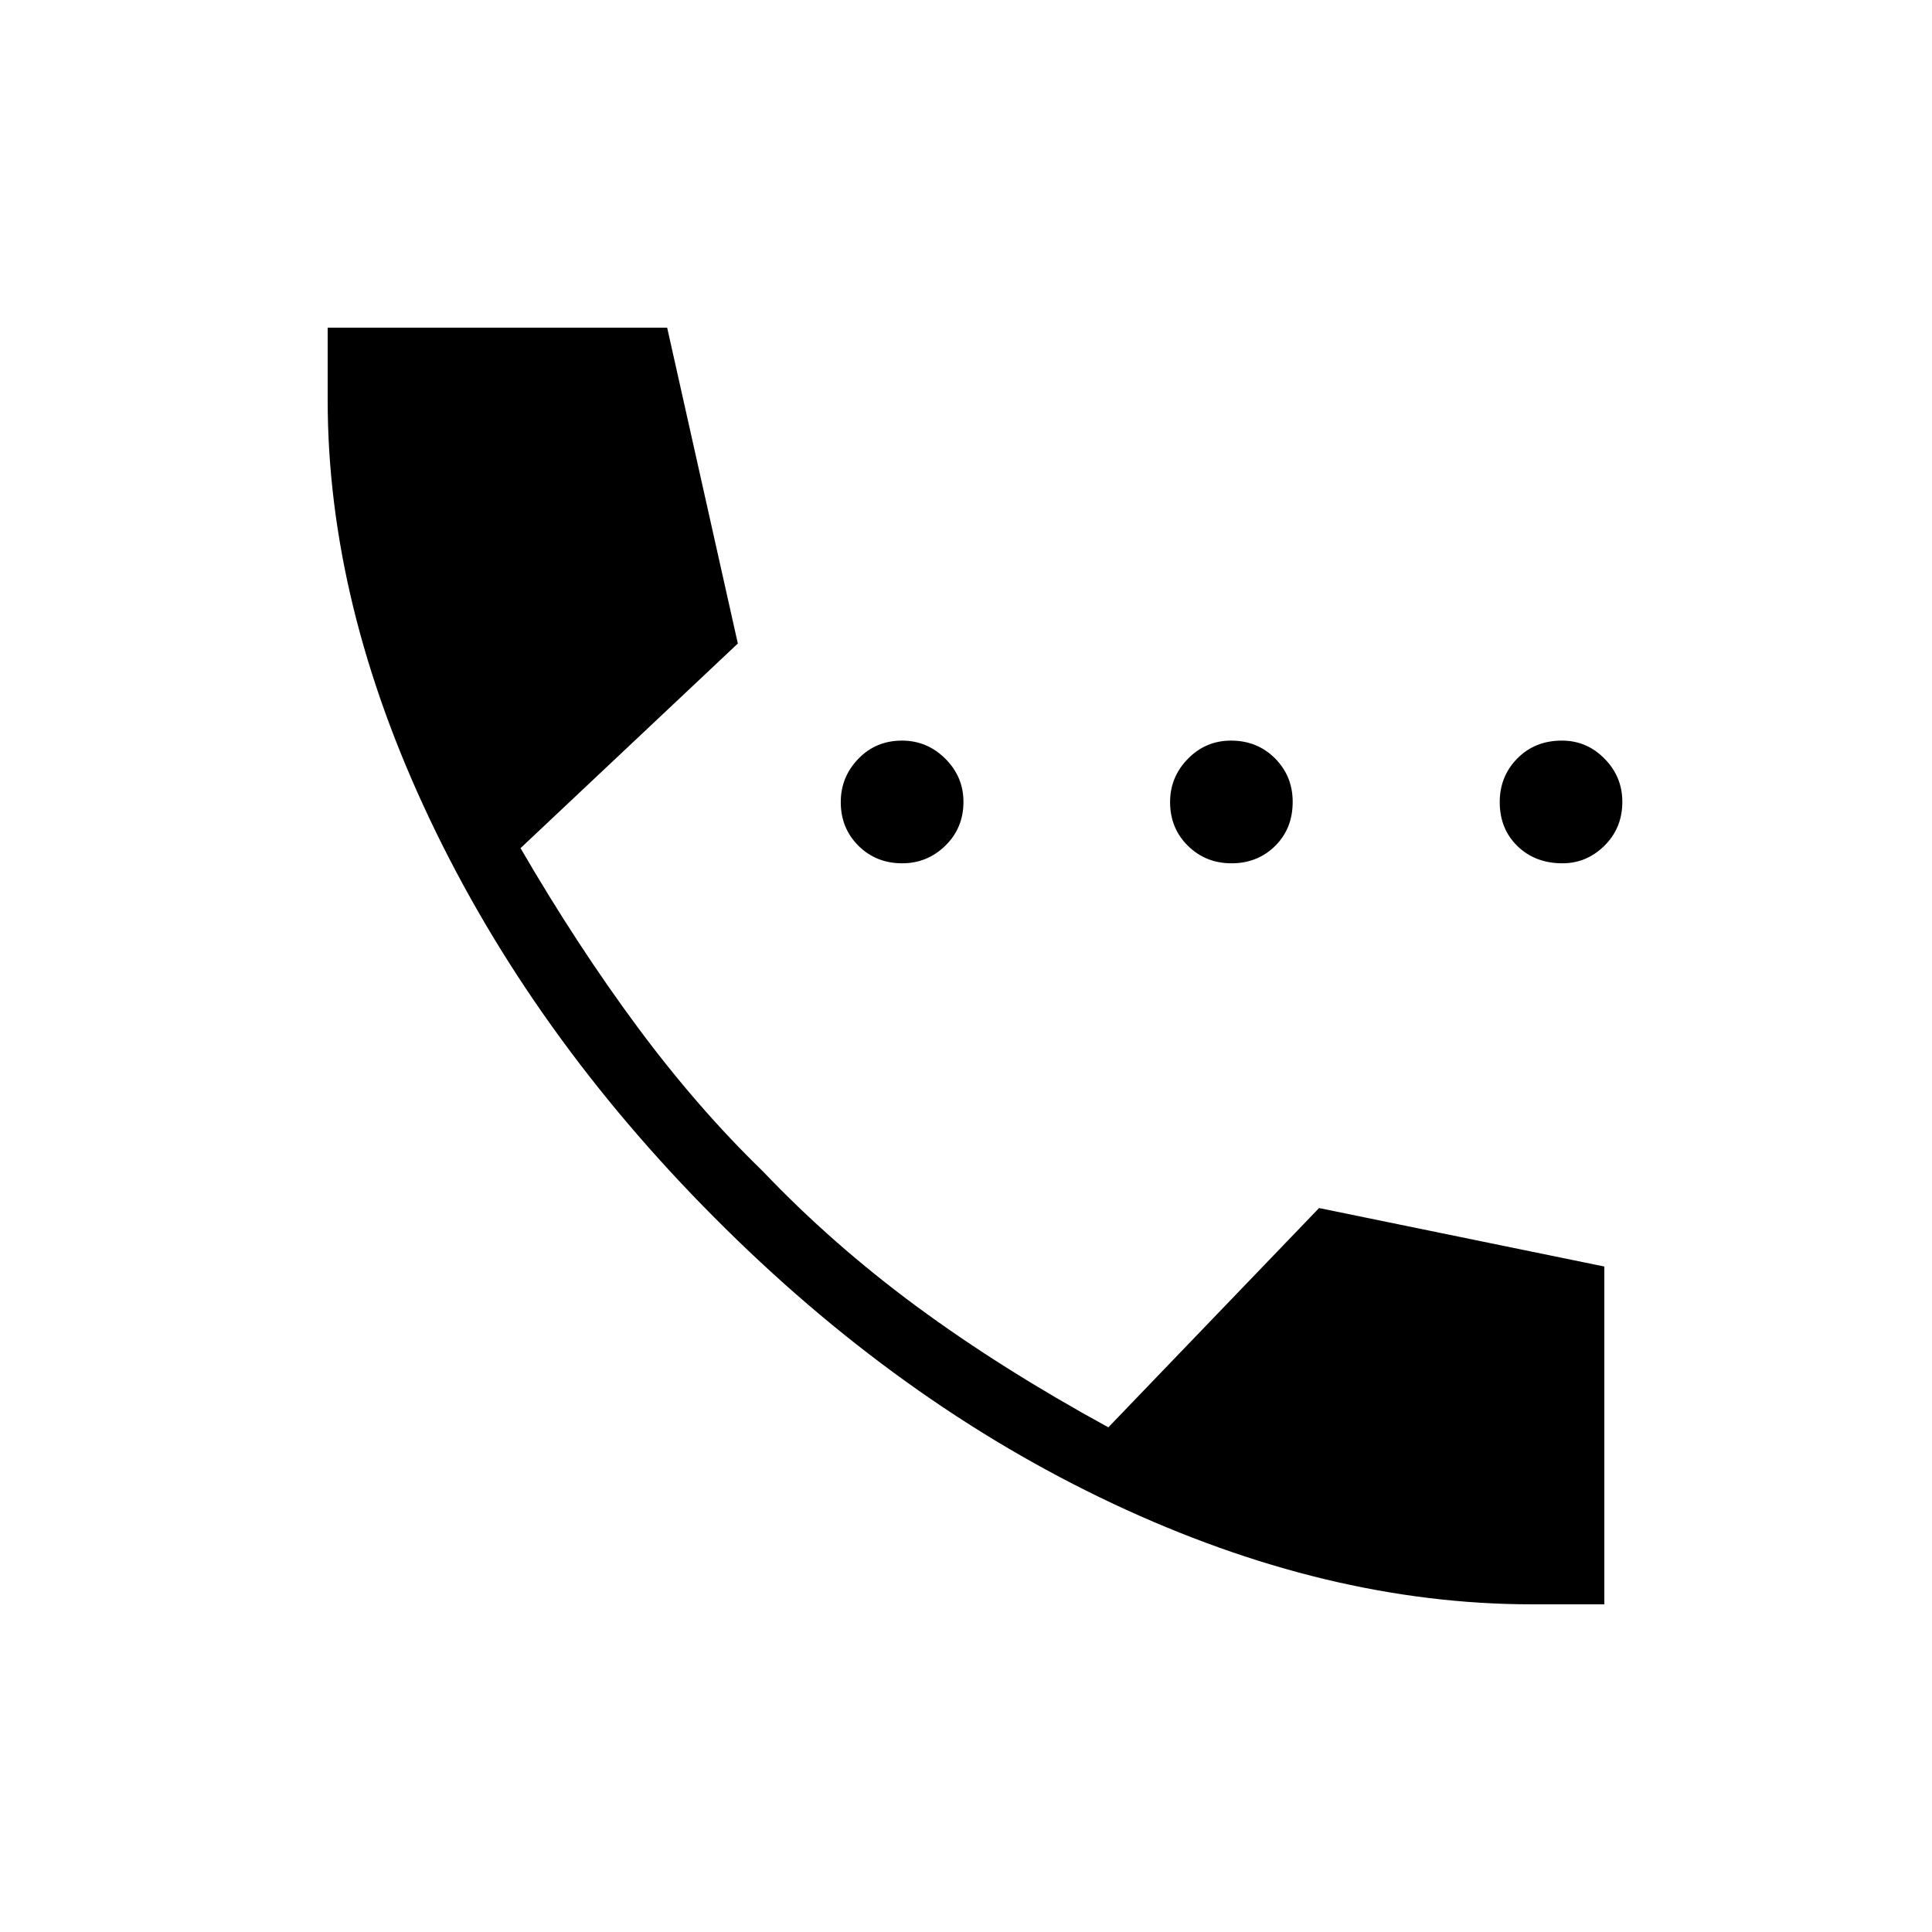 <svg xmlns="http://www.w3.org/2000/svg" height="40" viewBox="0 -960 960 960" width="40"><path d="M448.31-531.03q-12.98 0-21.76-8.72-8.78-8.73-8.78-21.71 0-12.46 8.73-21.5t21.7-9.04q12.47 0 21.51 8.99 9.03 8.98 9.03 21.44 0 12.98-8.98 21.76-8.99 8.78-21.45 8.78Zm163.63 0q-12.86 0-21.7-8.72-8.83-8.73-8.83-21.71 0-12.46 8.85-21.5t21.41-9.04q13.08 0 21.87 8.82 8.79 8.82 8.79 21.61 0 13.31-8.74 21.93-8.74 8.61-21.65 8.61Zm164.45 0q-13.6 0-22.39-8.56-8.79-8.56-8.79-21.87 0-12.8 8.74-21.67 8.74-8.87 22.16-8.87 12.35 0 21.18 8.99 8.84 8.98 8.84 21.44 0 12.98-8.85 21.76-8.86 8.78-20.89 8.78Zm-15.2 368.21q-101.91 0-208.39-50.13-106.48-50.13-197.89-142.14-90.73-91.08-141.41-197.94-50.68-106.85-50.68-208.16v-35.99h168.69l35.12 156.94-107.98 101.68q28.16 48.44 58 88.73 29.84 40.28 62.31 71.74 34.48 36.22 76.37 67.14 41.89 30.92 95.4 60.18l104.71-108.96 141.74 29.06v167.85h-35.99Z"/></svg>